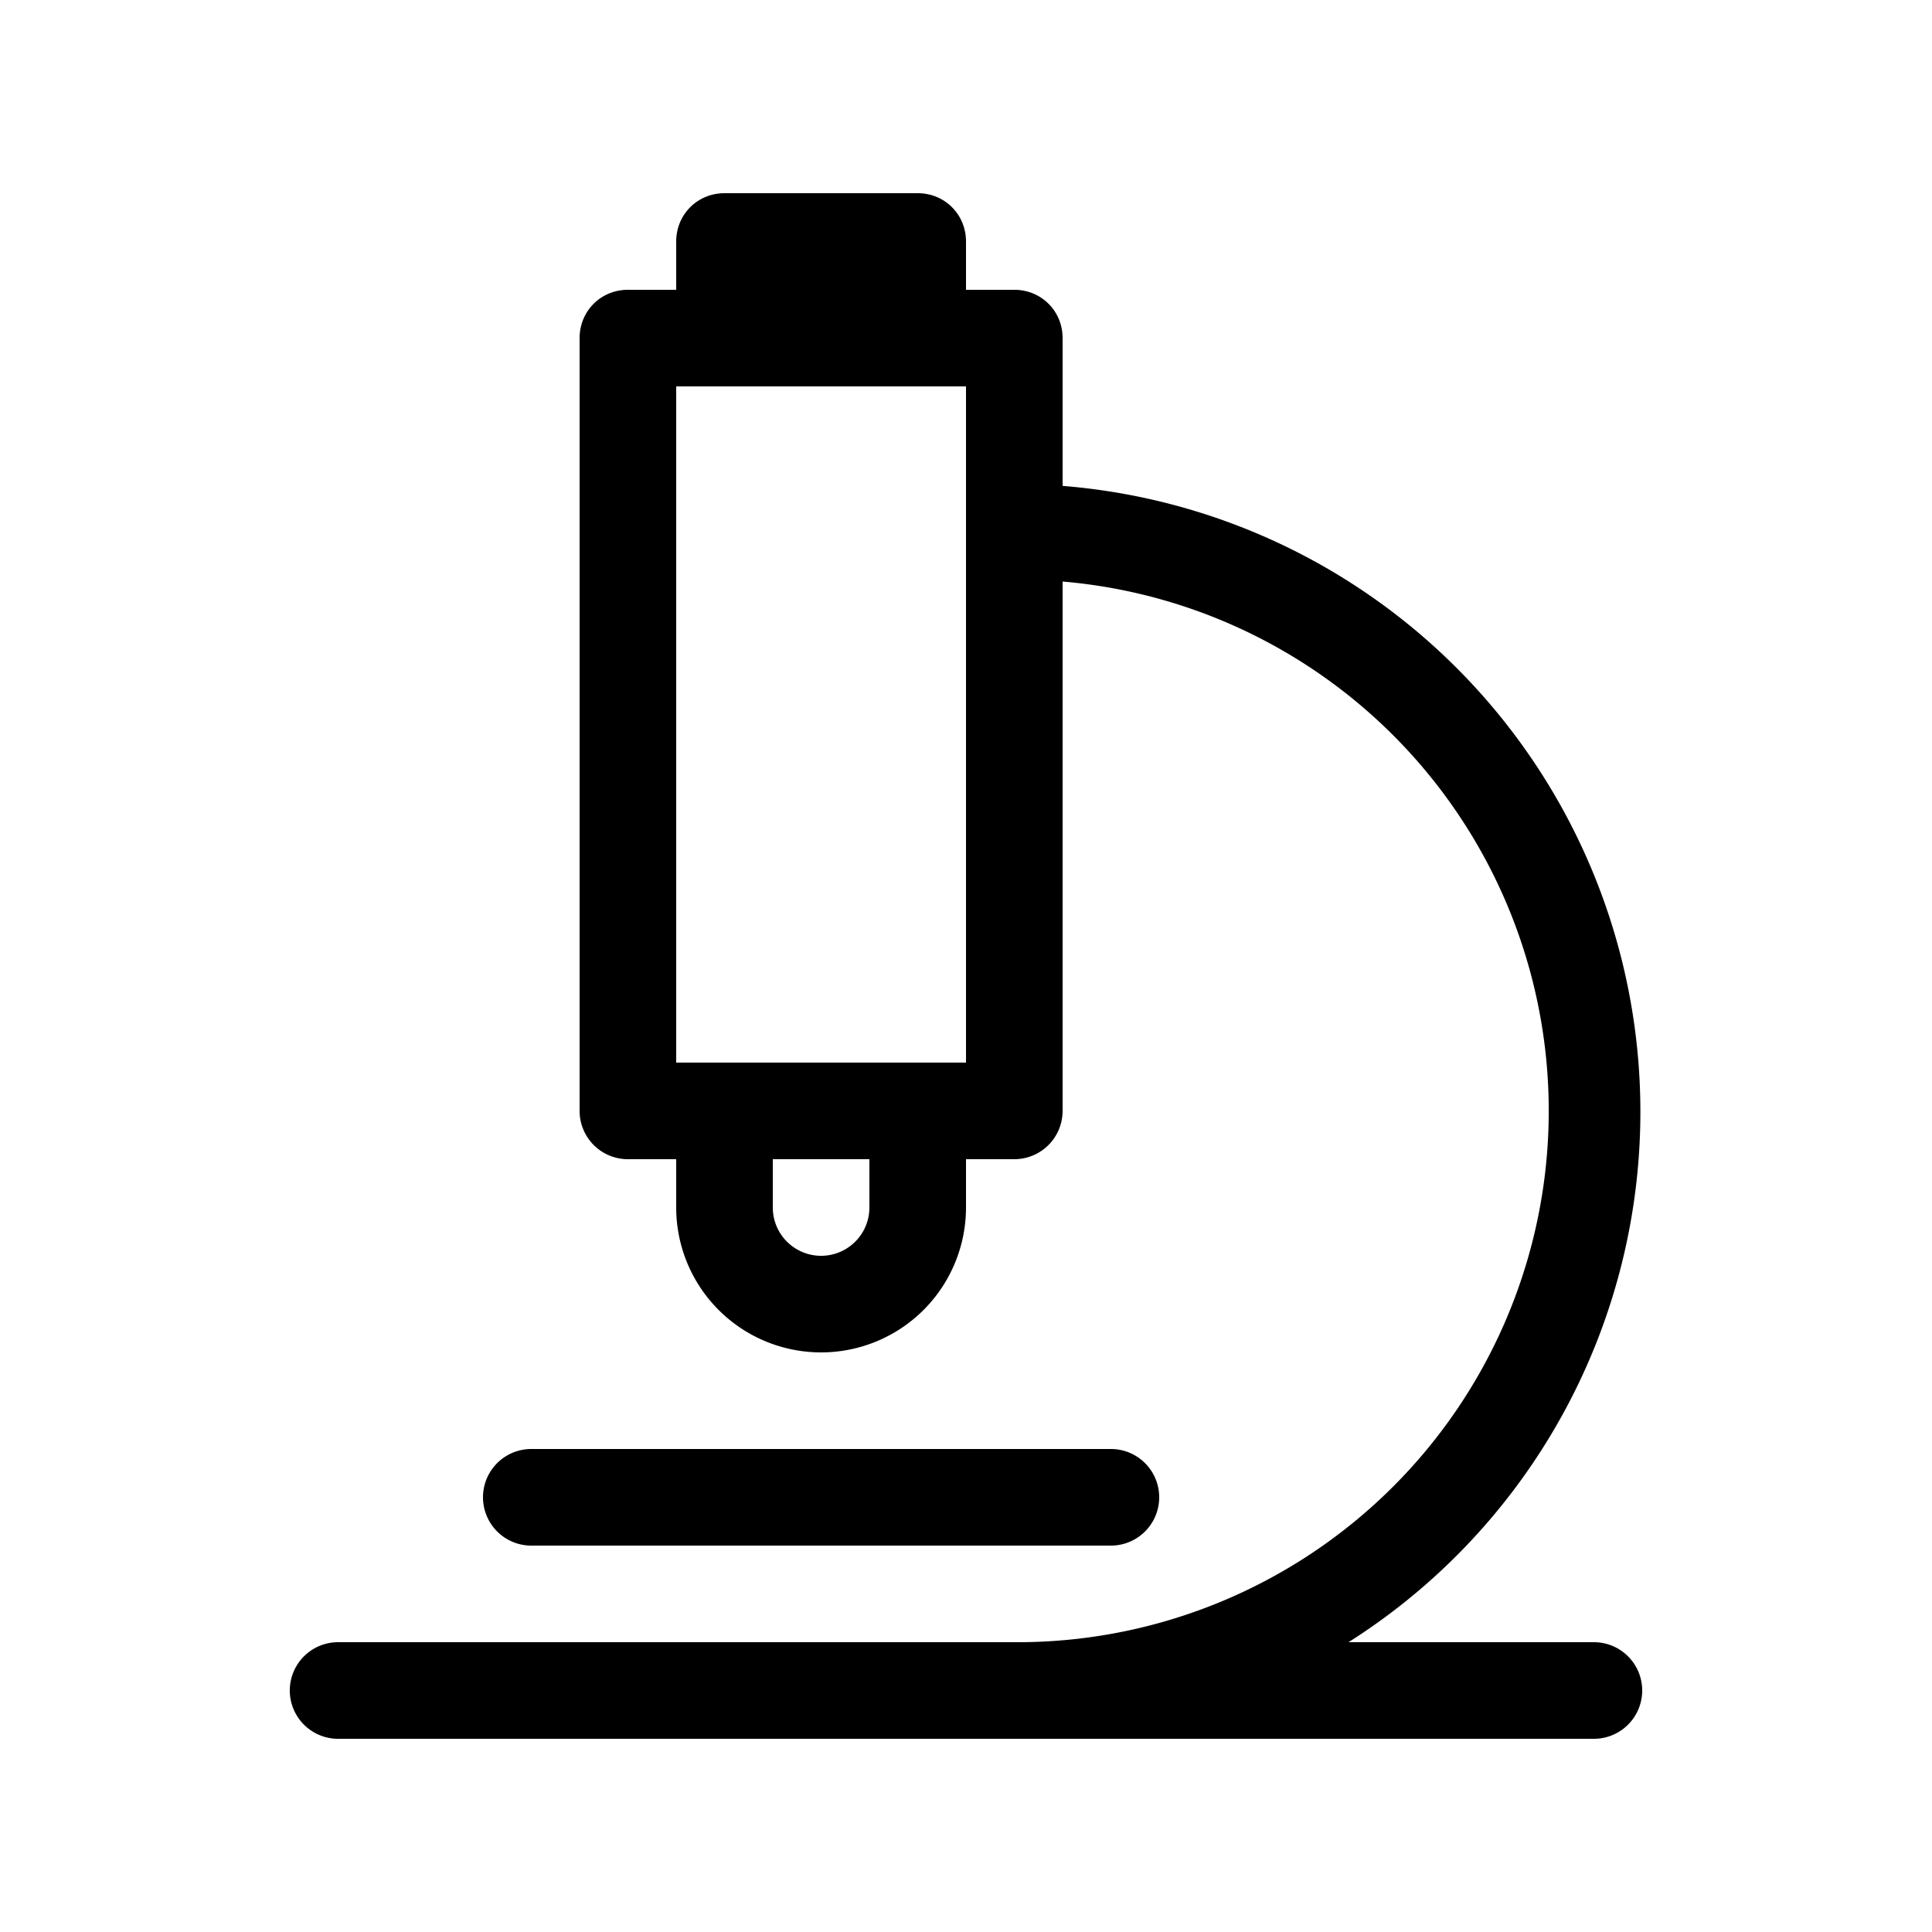 <svg width="20" height="20" viewBox="0 0 20 20" xmlns="http://www.w3.org/2000/svg"><path d="M7 2.5c0-.28.22-.5.5-.5h2c.28 0 .5.22.5.5V3h.5c.28 0 .5.22.5.5v1.53A6.5 6.5 0 0113.96 17h2.54a.5.5 0 010 1h-13a.5.5 0 010-1h7A5.5 5.5 0 0011 6.02v5.48a.5.5 0 01-.5.5H10v.5a1.5 1.5 0 01-3 0V12h-.5a.5.5 0 01-.5-.5v-8c0-.28.22-.5.5-.5H7v-.5zM8 12v.5a.5.5 0 001 0V12H8zm-1-1h3V4H7v7zm-1.5 4a.5.5 0 000 1h6a.5.5 0 000-1h-6z"/></svg>